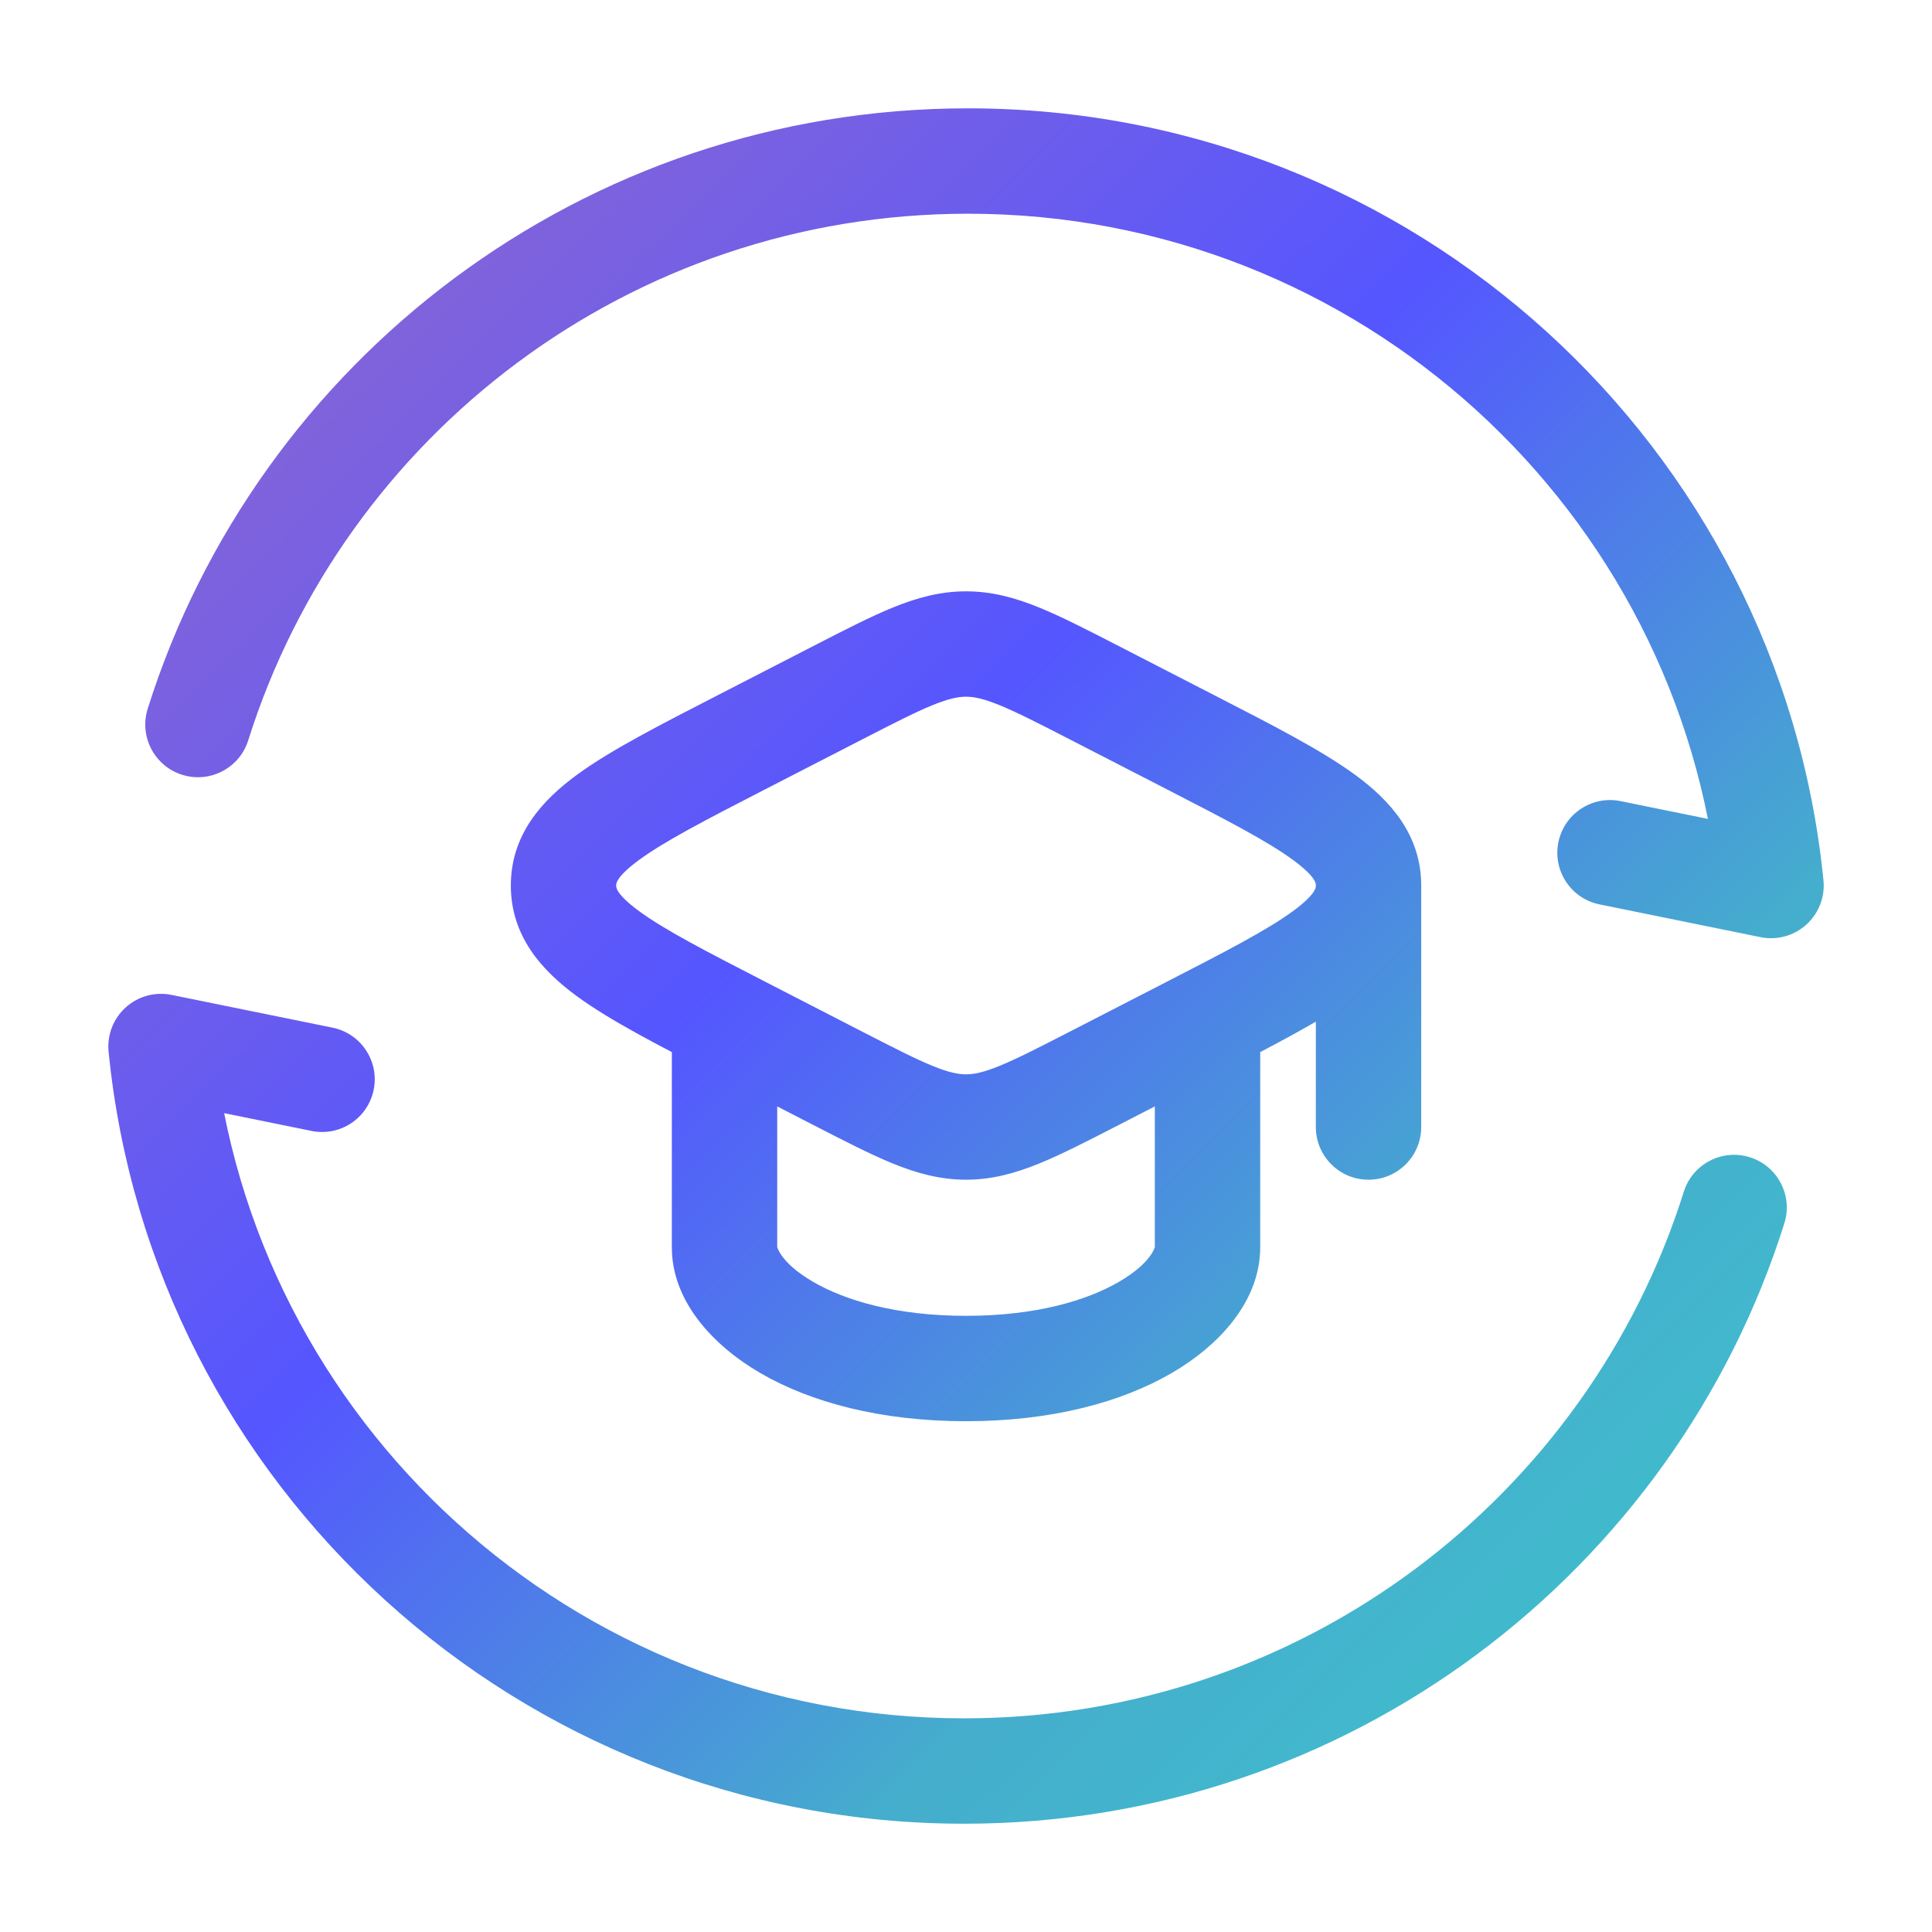 <svg width="110" height="110" viewBox="0 0 110 110" fill="none" xmlns="http://www.w3.org/2000/svg">
<path d="M100.835 50.418L100.237 53.358C101.17 53.548 102.139 53.283 102.846 52.644C103.553 52.006 103.915 51.069 103.82 50.121L100.835 50.418ZM8.41 40.35C7.913 41.931 8.791 43.615 10.371 44.113C11.951 44.61 13.636 43.733 14.133 42.152L8.41 40.35ZM92.266 45.612C90.643 45.282 89.059 46.33 88.728 47.954C88.398 49.578 89.446 51.162 91.07 51.492L92.266 45.612ZM42.221 42.259L43.593 44.926L42.221 42.259ZM47.656 39.463L46.284 36.795L47.656 39.463ZM62.347 39.463L63.719 36.795L62.347 39.463ZM67.782 42.259L66.41 44.926L67.782 42.259ZM42.221 58.577L43.593 55.909L42.221 58.577ZM47.656 61.373L46.284 64.04L47.656 61.373ZM62.347 61.373L63.719 64.04L62.347 61.373ZM67.782 58.577L66.41 55.909L67.782 58.577ZM74.918 64.168C74.918 65.825 76.261 67.168 77.918 67.168C79.575 67.168 80.918 65.825 80.918 64.168H74.918ZM54.888 100.835V97.835V100.835ZM9.168 59.585L9.766 56.645C8.833 56.455 7.864 56.72 7.157 57.358C6.45 57.997 6.088 58.934 6.183 59.882L9.168 59.585ZM101.593 69.652C102.09 68.072 101.213 66.387 99.632 65.89C98.052 65.392 96.367 66.27 95.87 67.85L101.593 69.652ZM17.737 64.39C19.36 64.721 20.944 63.672 21.275 62.049C21.605 60.425 20.557 58.841 18.933 58.511L17.737 64.39ZM55.115 12.168C77.389 12.168 95.696 29.079 97.85 50.715L103.82 50.121C101.363 25.435 80.491 6.168 55.115 6.168V12.168ZM14.133 42.152C19.605 24.775 35.885 12.168 55.115 12.168V6.168C33.199 6.168 14.649 20.538 8.41 40.35L14.133 42.152ZM101.433 47.478L92.266 45.612L91.07 51.492L100.237 53.358L101.433 47.478ZM43.593 44.926L49.029 42.131L46.284 36.795L40.849 39.591L43.593 44.926ZM60.975 42.131L66.41 44.926L69.154 39.591L63.719 36.795L60.975 42.131ZM40.849 61.245L46.284 64.04L49.029 58.705L43.593 55.909L40.849 61.245ZM63.719 64.04L69.154 61.245L66.41 55.909L60.975 58.705L63.719 64.04ZM46.284 64.04C48.05 64.948 49.545 65.72 50.841 66.248C52.188 66.796 53.52 67.168 55.002 67.168V61.168C54.574 61.168 54.045 61.074 53.103 60.691C52.109 60.286 50.887 59.66 49.029 58.705L46.284 64.04ZM60.975 58.705C59.116 59.66 57.894 60.286 56.9 60.691C55.959 61.074 55.429 61.168 55.002 61.168V67.168C56.483 67.168 57.815 66.796 59.162 66.248C60.458 65.72 61.953 64.948 63.719 64.04L60.975 58.705ZM66.41 44.926C69.885 46.714 72.16 47.894 73.612 48.957C75.014 49.984 74.918 50.375 74.918 50.418H80.918C80.918 47.515 79.133 45.563 77.157 44.116C75.23 42.705 72.436 41.279 69.154 39.591L66.41 44.926ZM69.154 61.245C72.436 59.557 75.23 58.131 77.157 56.72C79.133 55.273 80.918 53.321 80.918 50.418H74.918C74.918 50.461 75.014 50.852 73.612 51.879C72.16 52.942 69.885 54.122 66.41 55.909L69.154 61.245ZM49.029 42.131C50.887 41.175 52.109 40.55 53.103 40.145C54.045 39.762 54.574 39.668 55.002 39.668V33.668C53.52 33.668 52.188 34.04 50.841 34.588C49.545 35.116 48.05 35.888 46.284 36.795L49.029 42.131ZM63.719 36.795C61.953 35.888 60.458 35.116 59.162 34.588C57.815 34.04 56.483 33.668 55.002 33.668V39.668C55.429 39.668 55.959 39.762 56.9 40.145C57.894 40.55 59.116 41.175 60.975 42.131L63.719 36.795ZM40.849 39.591C37.567 41.279 34.773 42.705 32.846 44.116C30.87 45.563 29.085 47.515 29.085 50.418H35.085C35.085 50.375 34.989 49.984 36.391 48.957C37.843 47.894 40.118 46.714 43.593 44.926L40.849 39.591ZM43.593 55.909C40.118 54.122 37.843 52.942 36.391 51.879C34.989 50.852 35.085 50.461 35.085 50.418H29.085C29.085 53.321 30.87 55.273 32.846 56.72C34.773 58.131 37.567 59.557 40.849 61.245L43.593 55.909ZM65.751 71.019C65.751 70.92 65.659 71.85 63.693 72.991C61.904 74.029 59.009 74.918 55.002 74.918V80.918C59.854 80.918 63.833 79.847 66.705 78.18C69.399 76.616 71.751 74.097 71.751 71.019H65.751ZM55.002 74.918C50.994 74.918 48.099 74.029 46.31 72.991C44.344 71.85 44.252 70.92 44.252 71.019H38.252C38.252 74.097 40.604 76.616 43.298 78.18C46.17 79.847 50.149 80.918 55.002 80.918V74.918ZM71.751 71.019V58.078H65.751V71.019H71.751ZM44.252 71.019V58.078H38.252V71.019H44.252ZM74.918 50.418V64.168H80.918V50.418H74.918ZM54.888 97.835C32.614 97.835 14.307 80.924 12.153 59.288L6.183 59.882C8.64 84.568 29.512 103.835 54.888 103.835V97.835ZM95.87 67.85C90.398 85.228 74.118 97.835 54.888 97.835V103.835C76.804 103.835 95.355 89.465 101.593 69.652L95.87 67.85ZM8.57 62.524L17.737 64.39L18.933 58.511L9.766 56.645L8.57 62.524Z" fill="url(#paint0_linear_3243_11217)"/>
<defs>
<linearGradient id="paint0_linear_3243_11217" x1="-36.104" y1="54.721" x2="55.001" y2="146.388" gradientUnits="userSpaceOnUse">
<stop stop-color="#9168CD"/>
<stop offset="0.425" stop-color="#5556FF"/>
<stop offset="0.735" stop-color="#45ADCD"/>
<stop offset="1" stop-color="#3EC4CD"/>
</linearGradient>
</defs>
</svg>
